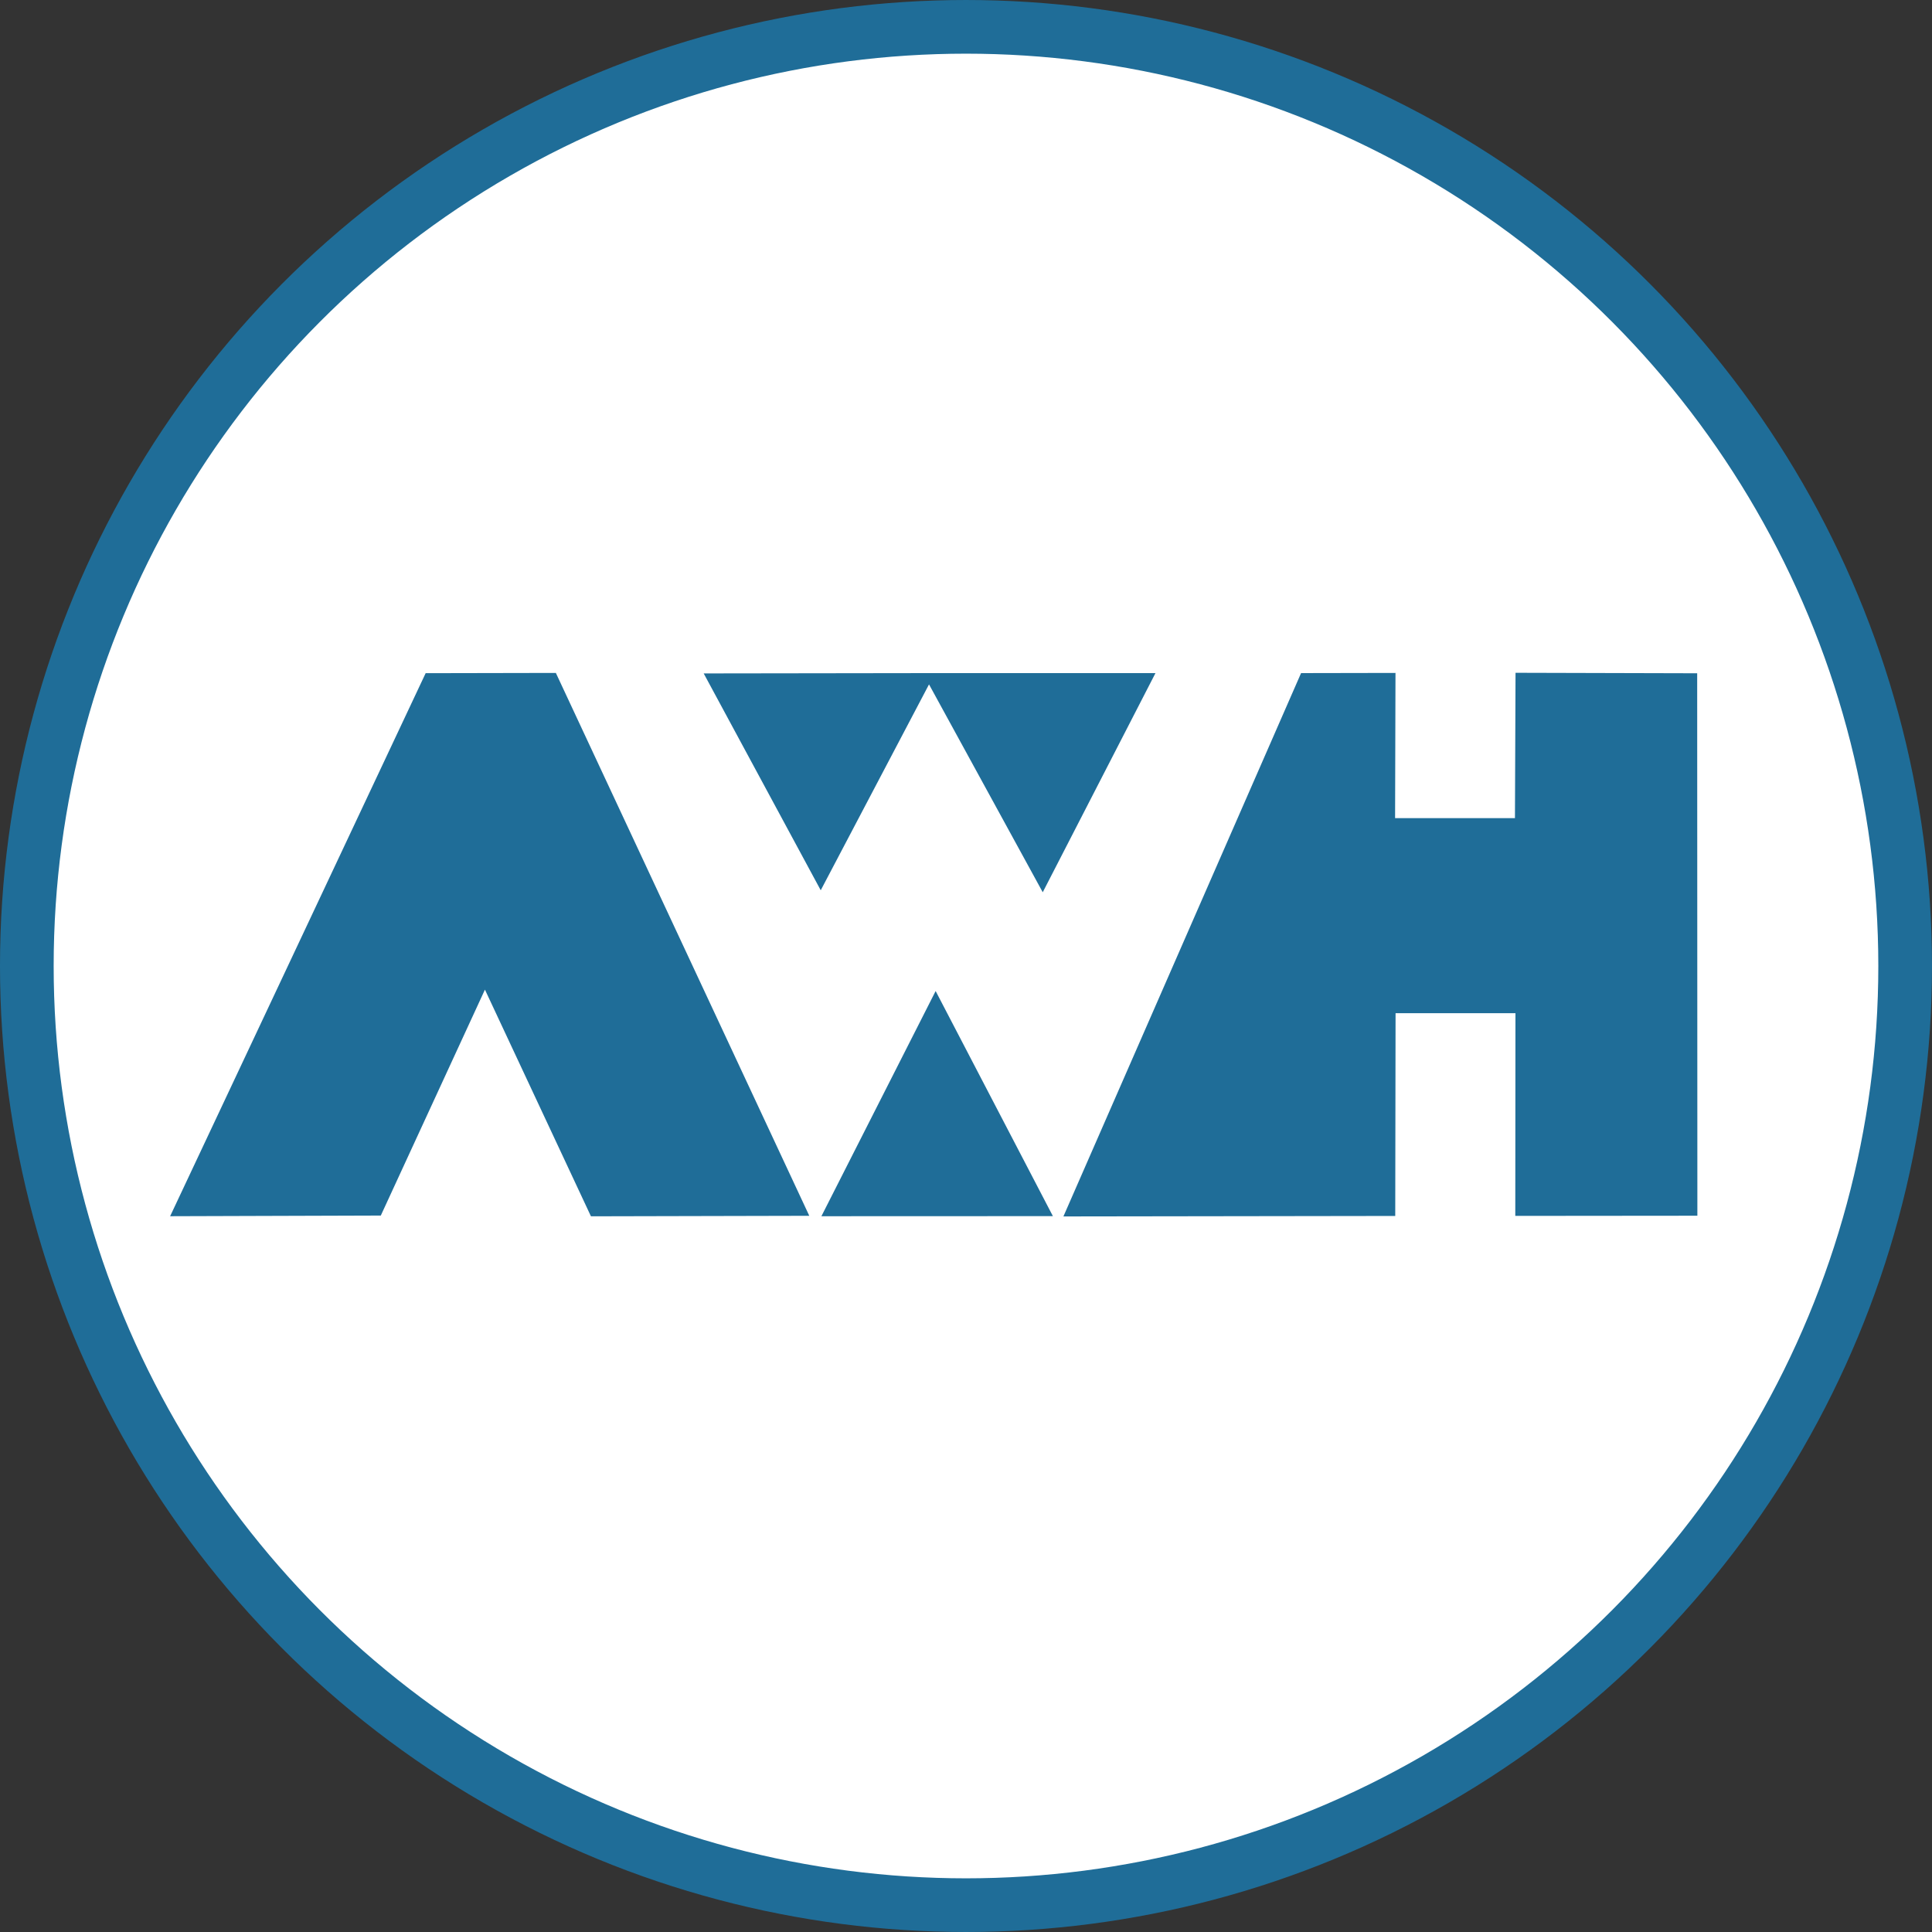 <?xml version="1.0" encoding="UTF-8" standalone="no"?>
<!-- Created with Inkscape (http://www.inkscape.org/) -->

<svg
   xmlns:dc="http://purl.org/dc/elements/1.1/"
   xmlns:cc="http://creativecommons.org/ns#"
   xmlns:rdf="http://www.w3.org/1999/02/22-rdf-syntax-ns#"
   xmlns:svg="http://www.w3.org/2000/svg"
   xmlns="http://www.w3.org/2000/svg"
   xmlns:sodipodi="http://sodipodi.sourceforge.net/DTD/sodipodi-0.dtd"
   xmlns:inkscape="http://www.inkscape.org/namespaces/inkscape"
   width="48.819mm"
   height="48.819mm"
   viewBox="0 0 172.98 172.98"
   id="svg2"
   version="1.1"
   inkscape:version="0.91 r13725"
   sodipodi:docname="AWH Logo.svg">
  <rect x="0" y="0" width="172.98" height="172.98" fill="#333333" stroke="none"/>
  <defs
     id="defs4" />
  <sodipodi:namedview
     id="base"
     pagecolor="#ffffff"
     bordercolor="#666666"
     borderopacity="1.0"
     inkscape:pageopacity="0.0"
     inkscape:pageshadow="2"
     inkscape:zoom="0.49497475"
     inkscape:cx="29.390157"
     inkscape:cy="-148.81042"
     inkscape:document-units="px"
     inkscape:current-layer="layer1"
     showgrid="false"
     showguides="true"
     inkscape:guide-bbox="true"
     fit-margin-top="0"
     fit-margin-left="0"
     fit-margin-right="0"
     fit-margin-bottom="0"
     inkscape:showpageshadow="false"
     inkscape:window-width="1440"
     inkscape:window-height="855"
     inkscape:window-x="0"
     inkscape:window-y="98"
     inkscape:window-maximized="1" />
  <g
     inkscape:label="Layer 1"
     inkscape:groupmode="layer"
     id="layer1"
     transform="translate(-245.159,-197.747)">
    <g
       id="g4261"
       transform="translate(-20.203,-173.746)">
      <ellipse
         ry="84.087"
         rx="84.087"
         cy="457.983"
         cx="351.851"
         id="path4217"
         style="fill:#ffffff;fill-opacity:1;stroke:#1f6d98;stroke-width:4.805;stroke-miterlimit:4;stroke-dasharray:none;stroke-opacity:1" />
      <g
         style="fill:#1f6d98;fill-opacity:1;stroke:none"
         id="g4255">
        <path
           style="fill:#1f6d98;fill-opacity:1;fill-rule:evenodd;stroke:none;stroke-width:0.09;stroke-linecap:butt;stroke-linejoin:miter;stroke-miterlimit:4;stroke-dasharray:none;stroke-opacity:1"
           d="m 280.594,480.386 22.878,-48.62 11.658,-0.023 22.691,48.606 -19.549,0.045 -9.492,-20.294 -9.323,20.227 z"
           id="path4228"
           inkscape:connector-curvature="0"
           sodipodi:nodetypes="cccccccc" />
        <path
           style="fill:#1f6d98;fill-opacity:1;fill-rule:evenodd;stroke:none;stroke-width:0.09;stroke-linecap:butt;stroke-linejoin:miter;stroke-miterlimit:4;stroke-dasharray:none;stroke-opacity:1"
           d="m 338.906,480.386 10.228,-20.162 10.498,20.154 z"
           id="path4230"
           inkscape:connector-curvature="0"
           sodipodi:nodetypes="cccc" />
        <path
           style="fill:#1f6d98;fill-opacity:1;fill-rule:evenodd;stroke:none;stroke-width:0.09;stroke-linecap:butt;stroke-linejoin:miter;stroke-miterlimit:4;stroke-dasharray:none;stroke-opacity:1"
           d="m 347.988,431.758 0,0.002 -19.621,0.027 10.479,19.416 9.695,-18.434 10.182,18.611 10.094,-19.623 -19.742,0 -1.086,0 z"
           id="path4232"
           inkscape:connector-curvature="0" />
        <path
           style="fill:#1f6d98;fill-opacity:1;fill-rule:evenodd;stroke:none;stroke-width:0.09;stroke-linecap:butt;stroke-linejoin:miter;stroke-miterlimit:4;stroke-dasharray:none;stroke-opacity:1"
           d="m 381.852,431.759 8.454,-0.016 -0.036,13.001 10.732,-0.001 0.052,-13.012 16.264,0.043 0.017,48.568 -16.303,0.015 0.015,-18.148 -10.734,0.001 -0.029,18.153 -29.71,0.043 z"
           id="path4236"
           inkscape:connector-curvature="0"
           sodipodi:nodetypes="ccccccccccccc" />
      </g>
    </g>
  </g>
</svg>
